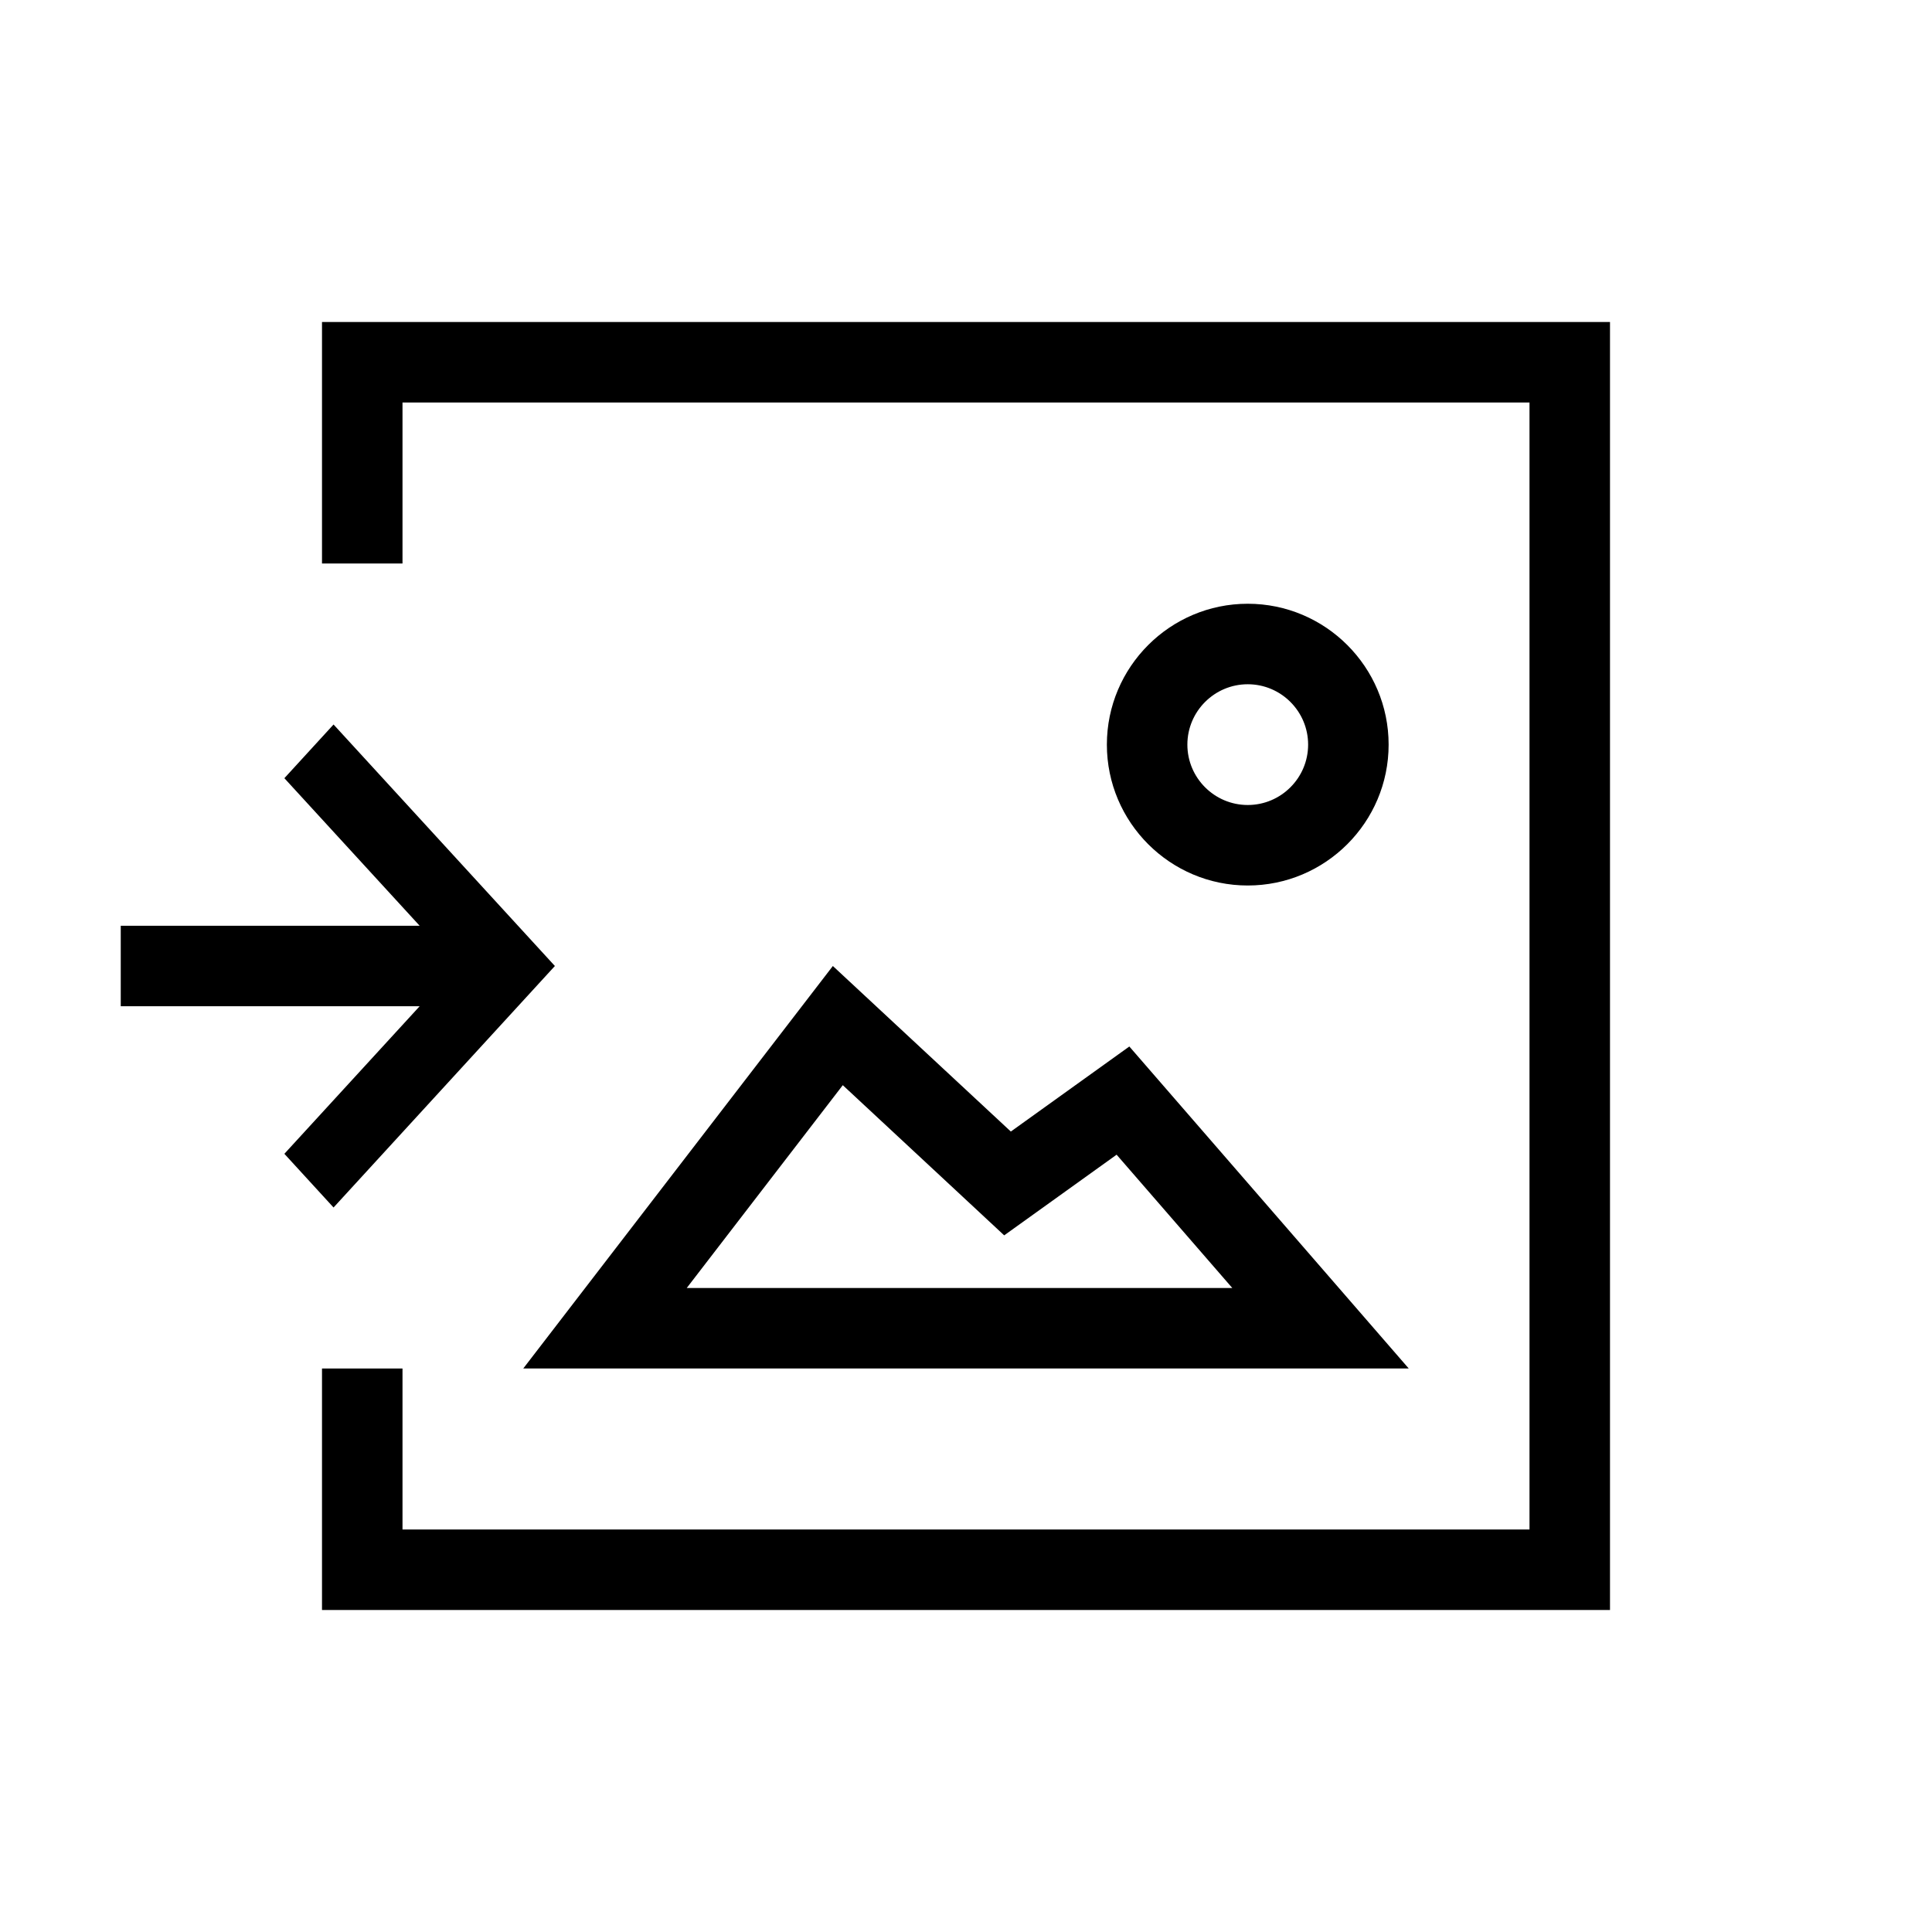 <?xml version="1.0" encoding="utf-8"?>
<!-- Generator: Adobe Illustrator 16.0.0, SVG Export Plug-In . SVG Version: 6.00 Build 0)  -->
<!DOCTYPE svg PUBLIC "-//W3C//DTD SVG 1.1//EN" "http://www.w3.org/Graphics/SVG/1.1/DTD/svg11.dtd">
<svg version="1.1" id="Layer_1" xmlns="http://www.w3.org/2000/svg" xmlns:xlink="http://www.w3.org/1999/xlink" x="0px" y="0px"
	 width="48px" height="48px" viewBox="0 0 48 48" enable-background="new 0 0 48 48" xml:space="preserve">
<g>
	<path d="M31,22c1.93,0,3.5-1.57,3.5-3.5S32.93,15,31,15s-3.5,1.57-3.5,3.5S29.07,22,31,22z M31,17c0.827,0,1.5,0.673,1.5,1.5
		S31.827,20,31,20s-1.5-0.673-1.5-1.5S30.173,17,31,17z"/>
	<path d="M20.692,24L13,34h8.113h7.271H35l-6.942-8l-2.944,2.113L20.692,24z M27.742,28.688L30.616,32h-2.231h-7.271h-4.052
		l3.877-5.039l2.812,2.616l1.198,1.115l1.33-0.954L27.742,28.688z"/>
	<polygon points="8.287,30 13.786,24 8.287,18 7.065,19.334 10.426,23 3,23 3,25 10.426,25 7.065,28.666 	"/>
	<polygon points="10,8 8,8 8,10 8,14 10,14 10,10 38,10 38,38 10,38 10,34 8,34 8,38 8,40 10,40 40,40 40,8 	"/>
</g>
</svg>
